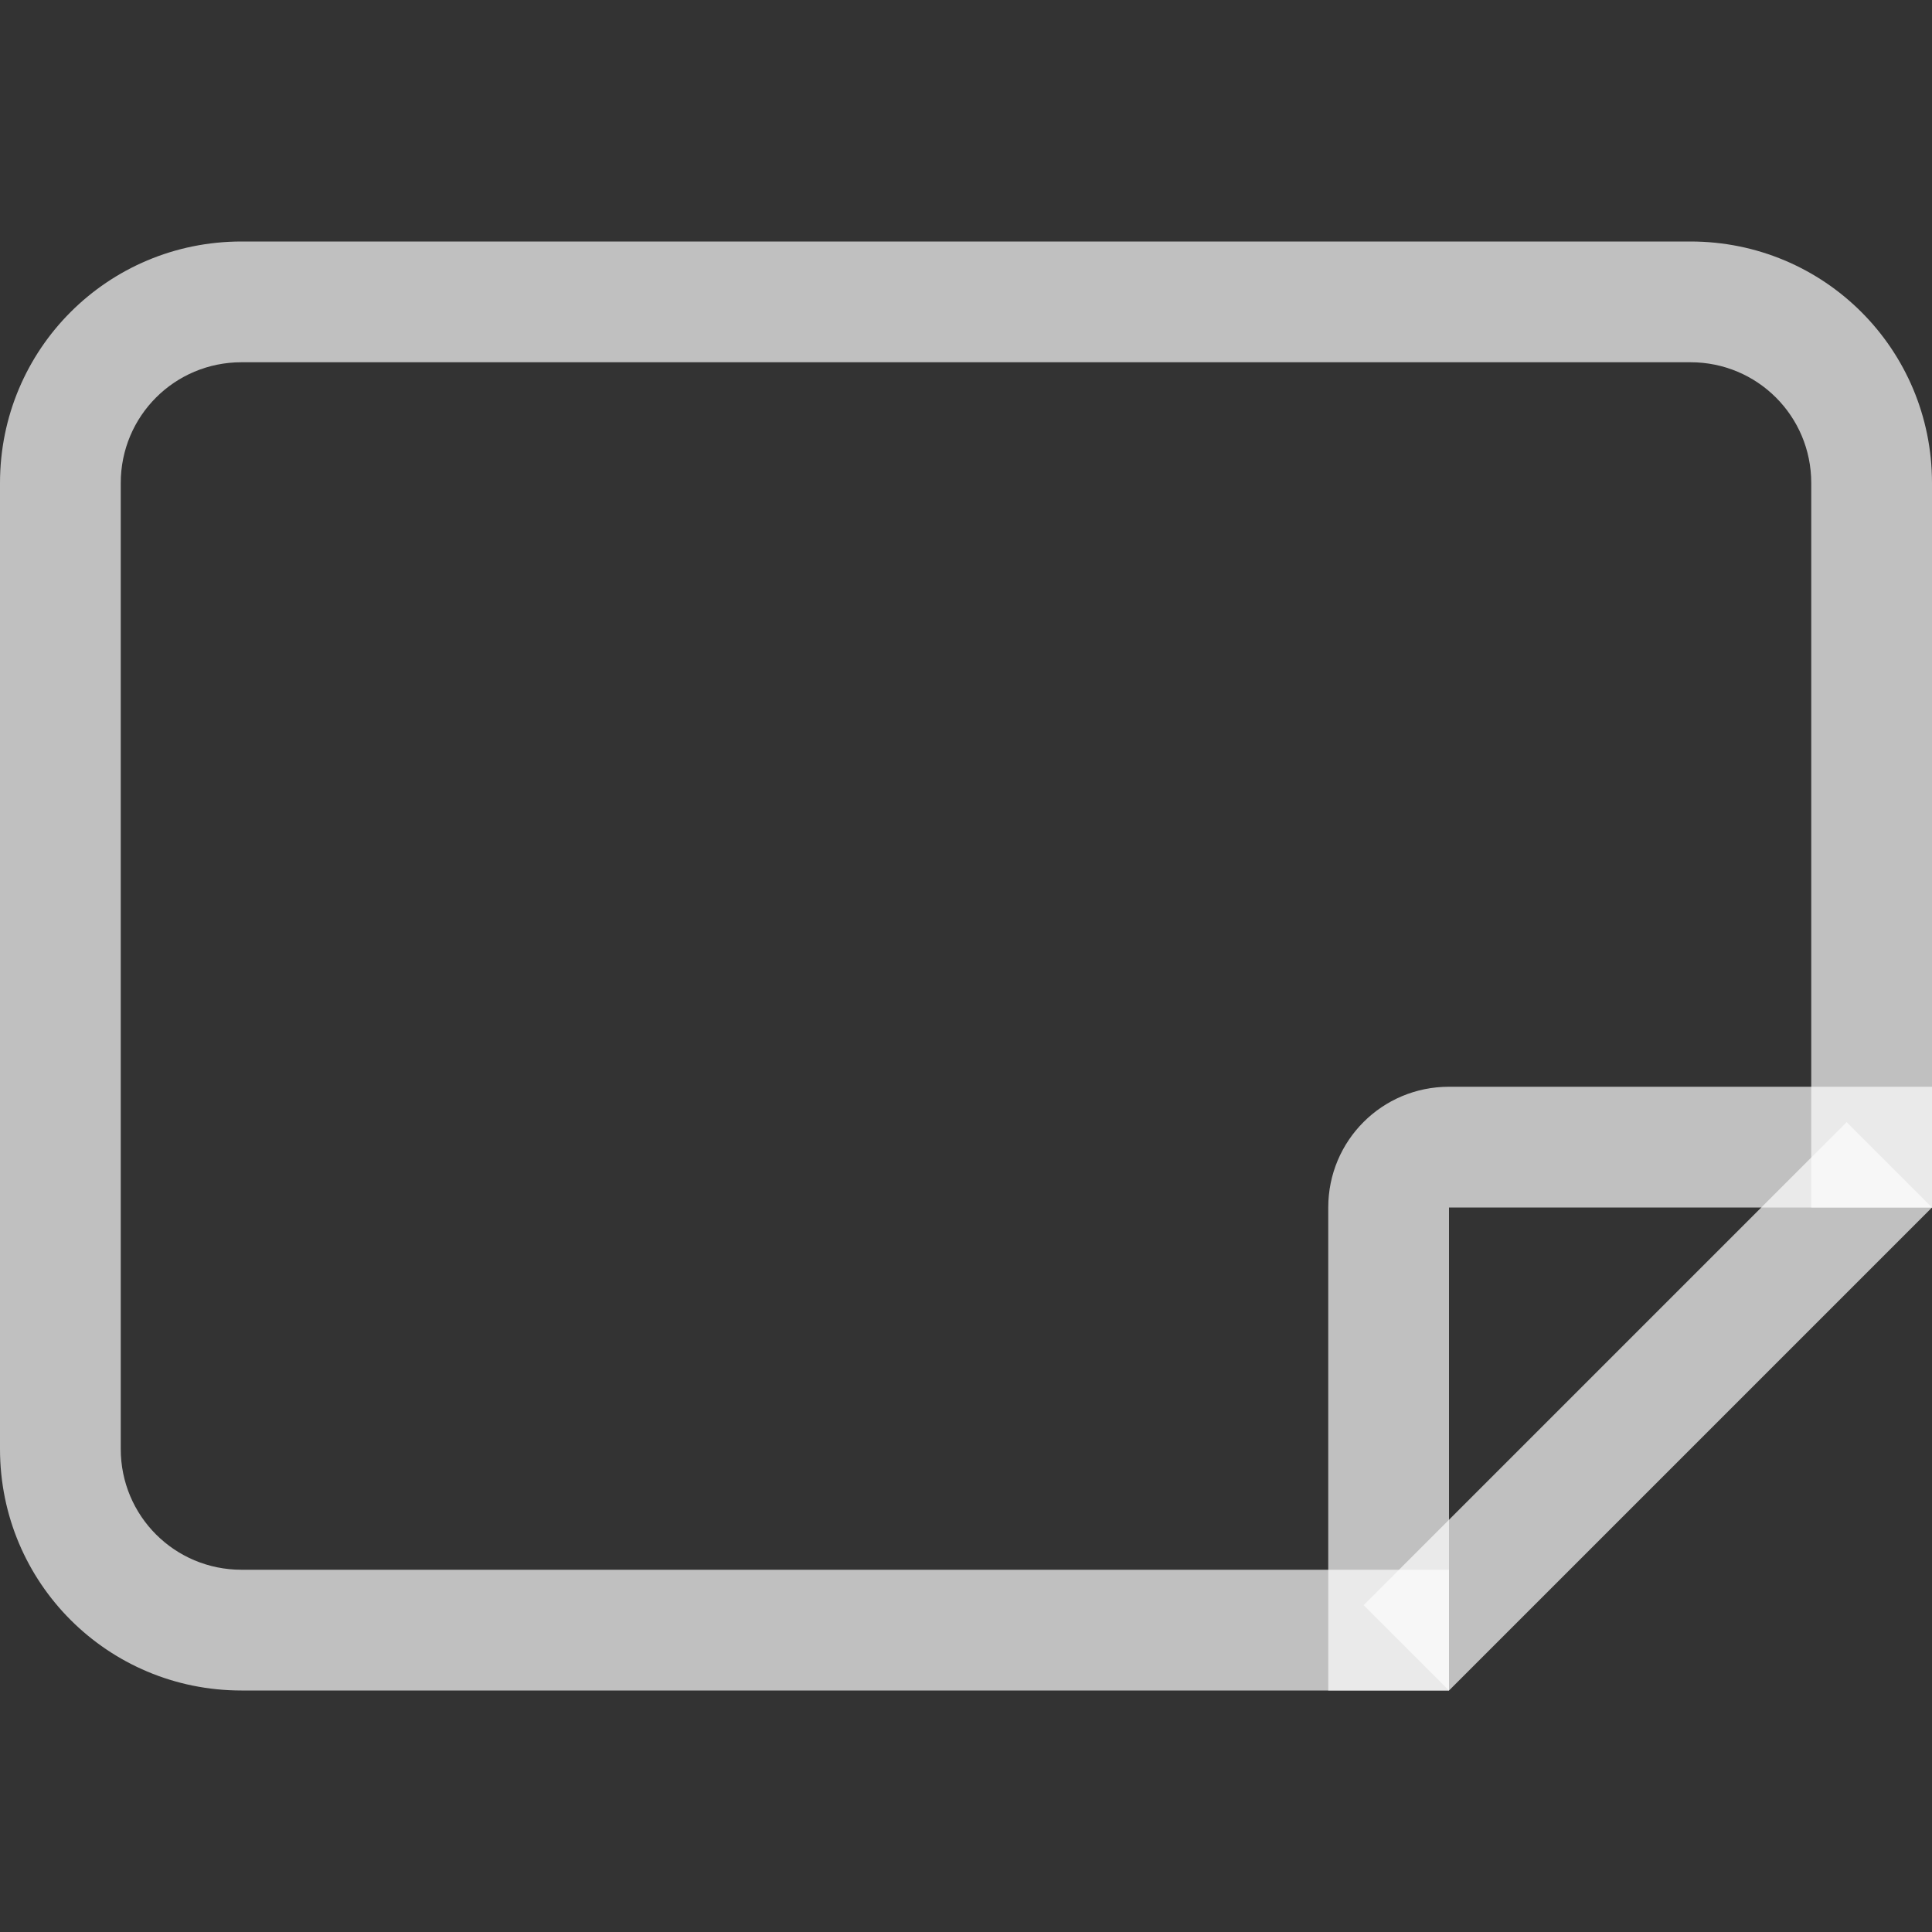 <svg xmlns="http://www.w3.org/2000/svg" width="16" height="16">
    <rect width="100%" height="100%" fill="#333333" stroke="none"/>
    <path d="M2 2C.892 2 0 2.892 0 4v8c0 1.108.892 2 2 2h10v-1H2c-.554 0-1-.446-1-1V4c0-.554.446-1 1-1h12c.554 0 1 .446 1 1v6h1V4c0-1.108-.892-2-2-2H2z" style="fill:#fdfdfd;fill-opacity:.7;stroke-linecap:round;stroke-linejoin:round;stop-color:#000"/>
    <path d="M12 9c-.554 0-1 .446-1 1v4h1v-4h4V9h-4z" style="fill:#fdfdfd;fill-opacity:.7;stroke-linecap:round;stroke-linejoin:round;stop-color:#000"/>
    <path d="m15.293 9.293-4 4L12 14l4-4Z" style="color:#000;fill:#fdfdfd;-inkscape-stroke:none;fill-opacity:.7"/>
</svg>
